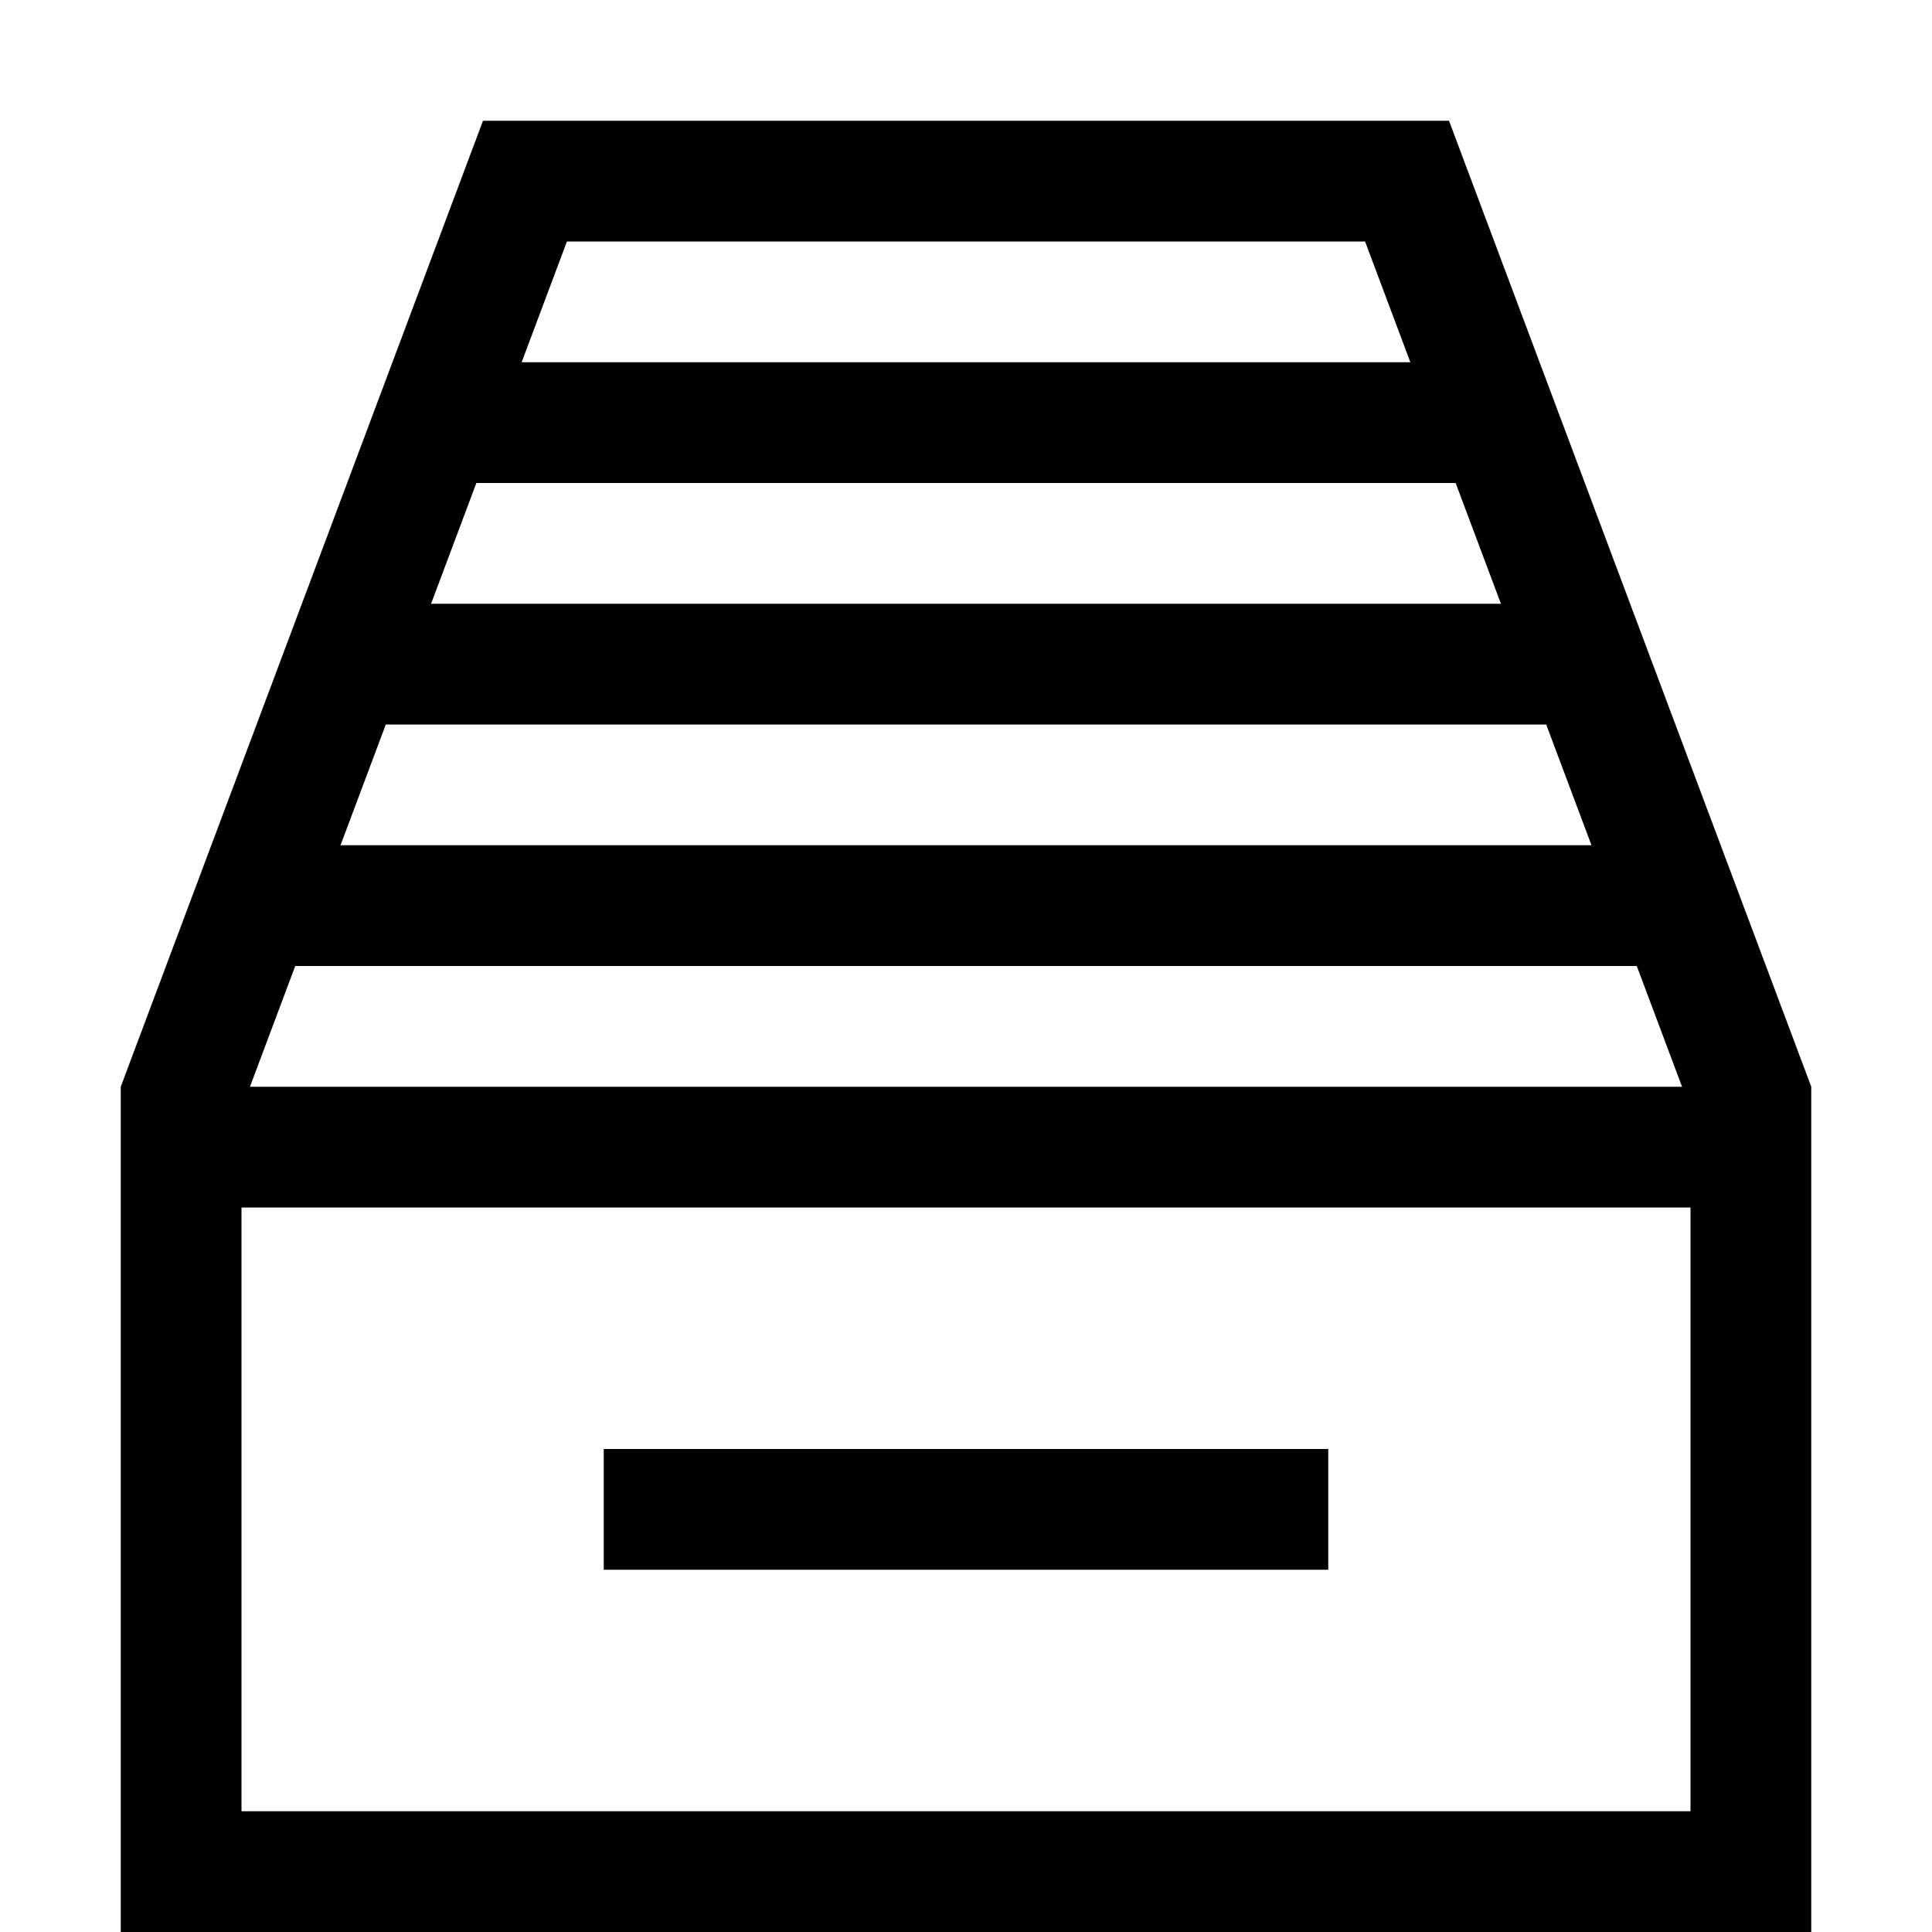 <?xml version="1.0" encoding="utf-8"?>
<!-- Generator: Adobe Illustrator 16.0.0, SVG Export Plug-In . SVG Version: 6.00 Build 0)  -->
<svg xmlns="http://www.w3.org/2000/svg" xmlns:xlink="http://www.w3.org/1999/xlink" version="1.1" id="2575378535_Capa_1_grid" x="0px" y="0px" width="32px" height="32px" viewBox="0 0 32 32" enable-background="new 0 0 32 32" xml:space="preserve">
<g>
	<rect x="10" y="24" width="12" height="2"/>
</g>
<g>
	<path d="M24,2H8L2,18v14h28V18L24,2z M9.39,4h13.22l0.75,2H8.64L9.39,4z M7.89,8h16.22l0.75,2H7.14L7.89,8z M6.39,12h19.22l0.75,2   H5.64L6.39,12z M4.89,16h22.22l0.75,2H4.14L4.89,16z M28,30H4V20h24V30z"/>
</g>
</svg>
